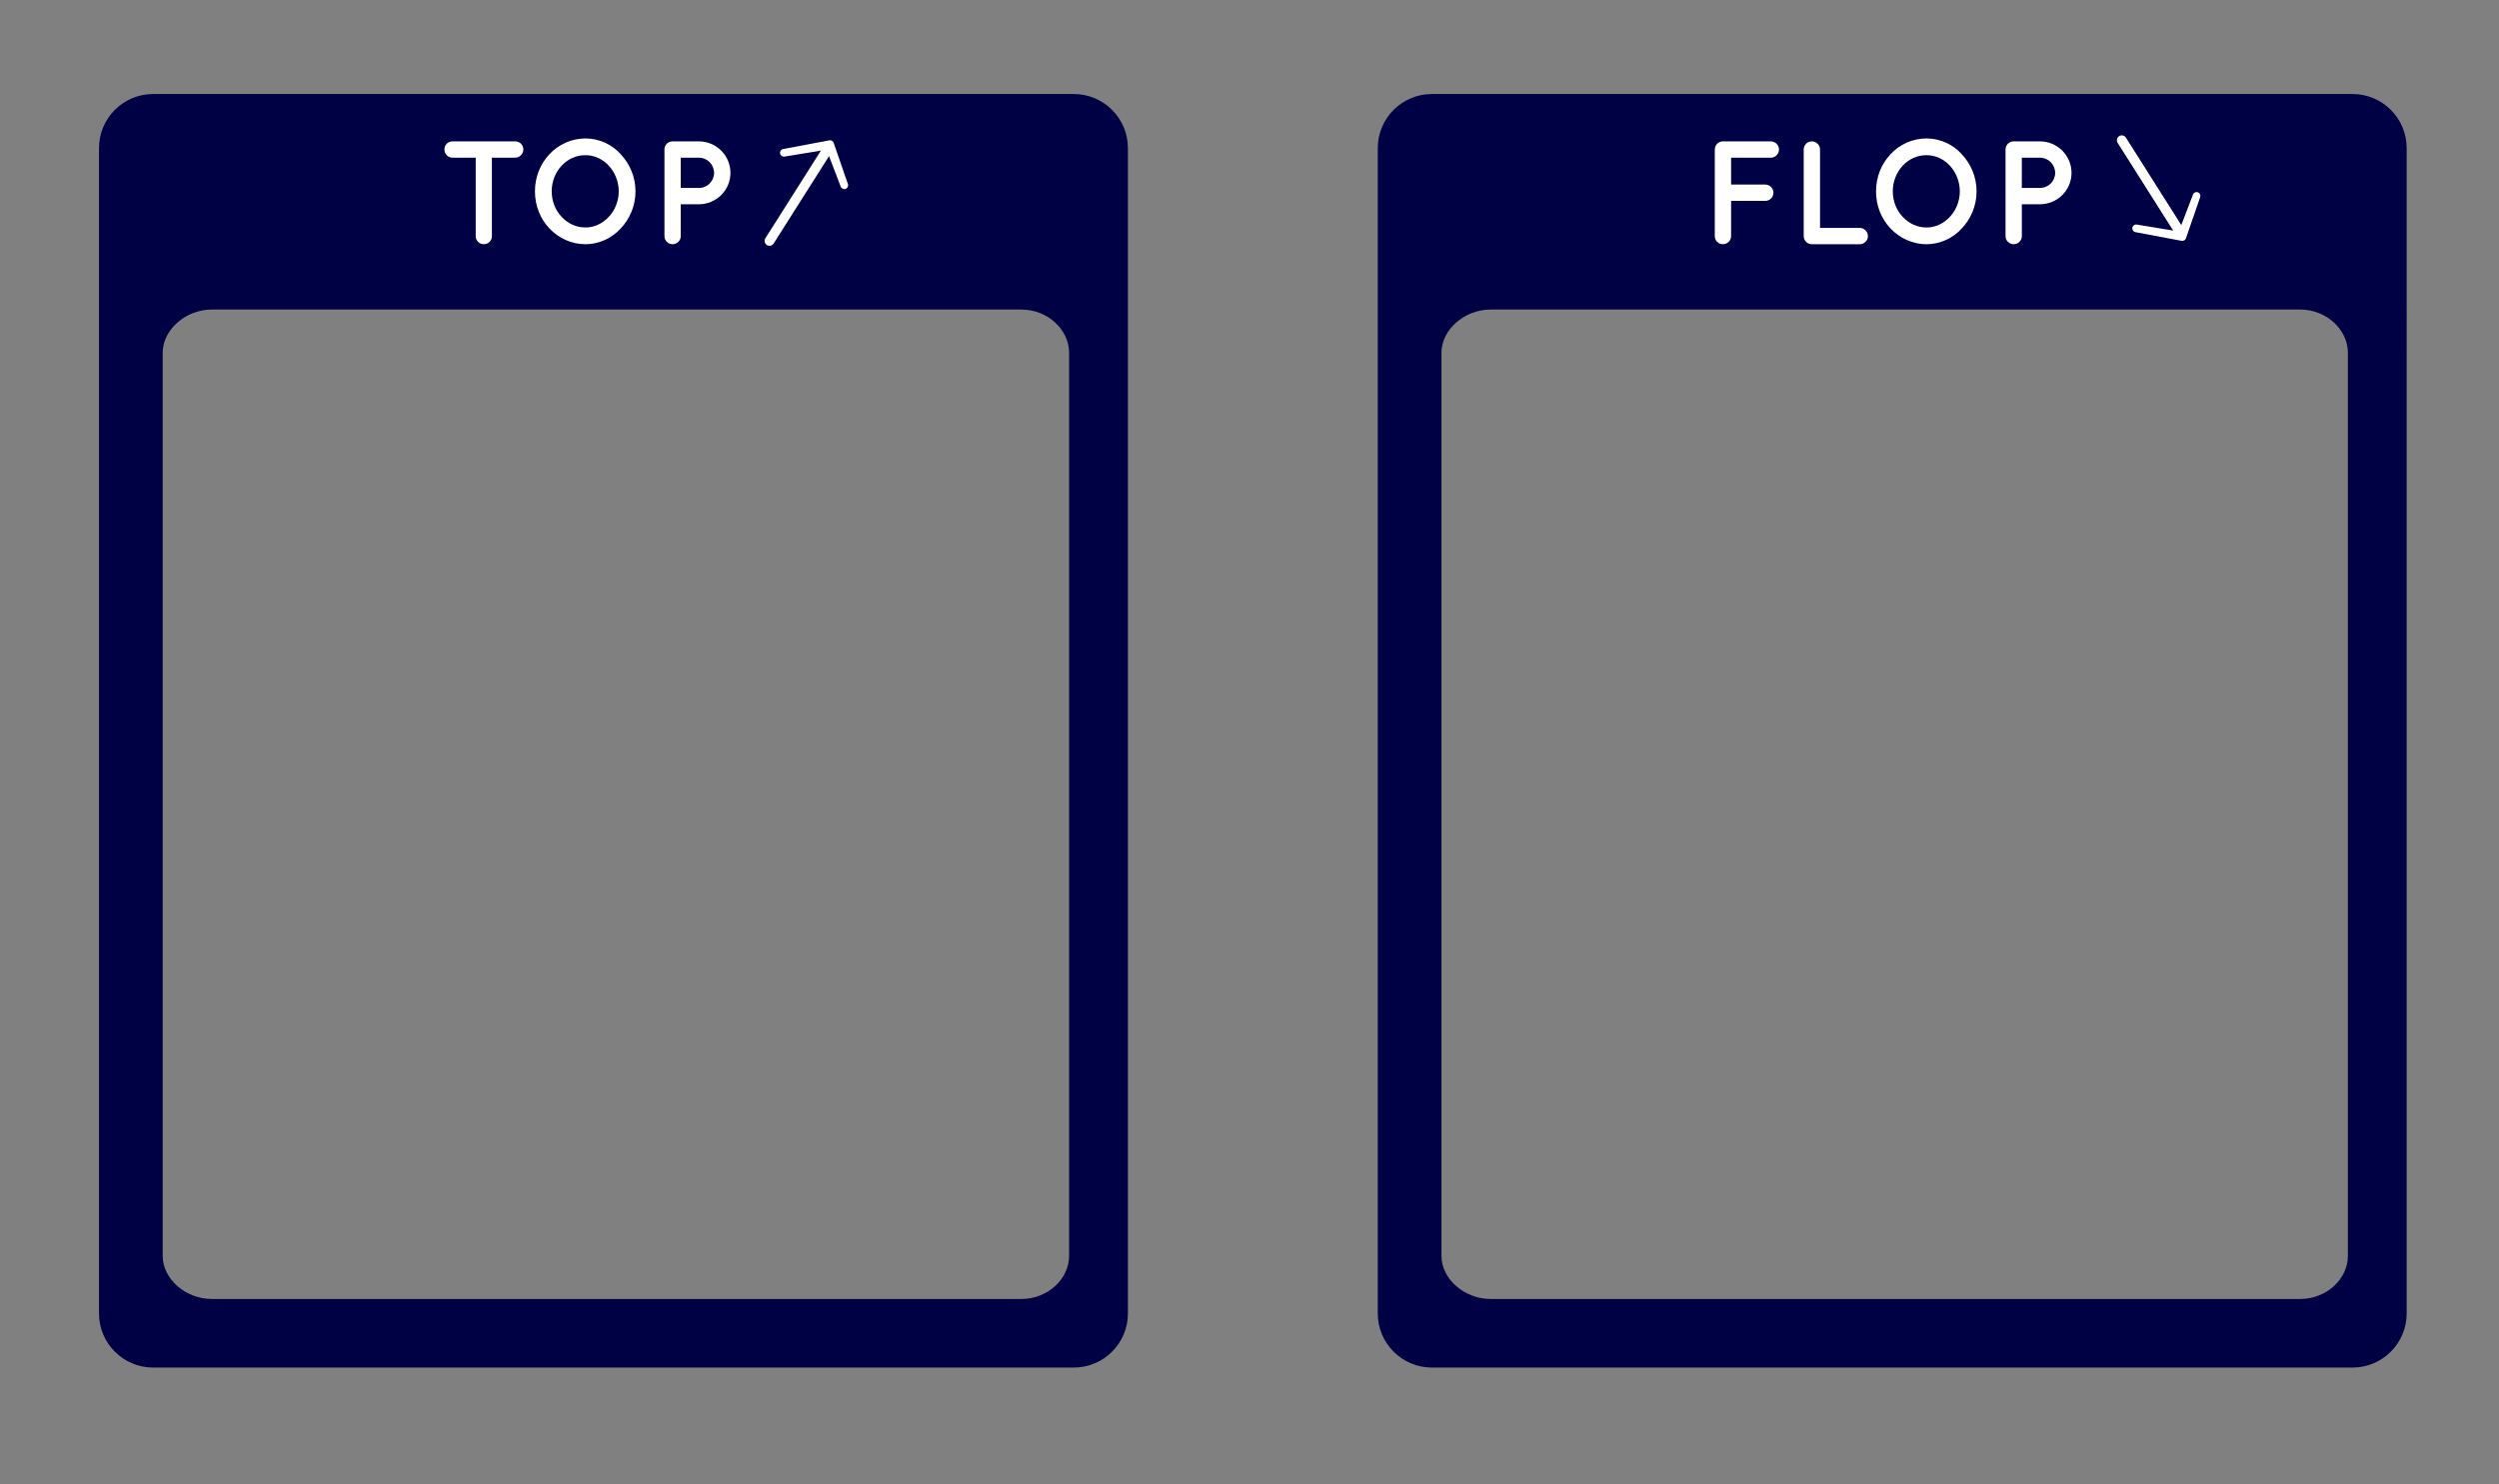 <?xml version="1.0" encoding="utf-8"?>
<!-- Generator: Adobe Illustrator 17.0.0, SVG Export Plug-In . SVG Version: 6.00 Build 0)  -->
<!DOCTYPE svg PUBLIC "-//W3C//DTD SVG 1.0//EN" "http://www.w3.org/TR/2001/REC-SVG-20010904/DTD/svg10.dtd">
<svg version="1.0" id="Calque_1" xmlns="http://www.w3.org/2000/svg" xmlns:xlink="http://www.w3.org/1999/xlink" x="0px" y="0px"
	 width="510.051px" height="303.03px" viewBox="0 0 510.051 303.03" enable-background="new 0 0 510.051 303.03"
	 xml:space="preserve">
<rect x="0" y="0" width="510.051" height="303.03" fill="#808080" stroke="none"/>
<path fill="#000045" d="M480.16,19.196H292.252c-6.1,0-11.046,4.945-11.046,11.046V268.15c0,6.101,4.946,11.046,11.046,11.046
	H480.16c6.1,0,11.046-4.945,11.046-11.046V30.242C491.206,24.141,486.261,19.196,480.16,19.196z M479.206,256.411
	c0,4.688-4.349,8.784-9.715,8.784H304.234c-5.365,0-10.028-4.096-10.028-8.784V72.017c0-4.688,4.662-8.821,10.028-8.821h165.258
	c5.365,0,9.715,4.134,9.715,8.821v184.394H479.206z"/>
<path fill="#000045" d="M219.16,19.196H31.252c-6.1,0-11.046,4.945-11.046,11.046V268.15c0,6.101,4.946,11.046,11.046,11.046H219.16
	c6.1,0,11.046-4.945,11.046-11.046V30.242C230.206,24.141,225.261,19.196,219.16,19.196z M218.206,256.411
	c0,4.688-4.349,8.784-9.715,8.784H43.234c-5.365,0-10.028-4.096-10.028-8.784V72.017c0-4.688,4.662-8.821,10.028-8.821h165.258
	c5.365,0,9.715,4.134,9.715,8.821v184.394H218.206z"/>
<rect x="89.206" y="28.862" fill="none" width="64" height="25.333"/>
<g enable-background="new    ">
	<path fill="#FFFFFF" d="M105.165,32.193h-4.77v16.019c0,0.931-0.72,1.65-1.65,1.65c-0.9,0-1.65-0.72-1.65-1.65V32.193h-4.74
		c-0.93,0-1.65-0.78-1.65-1.681c0-0.93,0.72-1.649,1.65-1.649h12.81c0.9,0,1.65,0.72,1.65,1.649
		C106.815,31.413,106.065,32.193,105.165,32.193z"/>
	<path fill="#FFFFFF" d="M126.675,31.473c1.86,1.98,3.03,4.62,3.03,7.59s-1.17,5.64-3.03,7.59c-1.77,1.95-4.41,3.21-7.17,3.21
		c-2.88,0-5.52-1.26-7.35-3.21c-1.86-1.95-2.97-4.62-2.97-7.59s1.11-5.609,2.97-7.59c1.83-1.979,4.47-3.21,7.35-3.21
		C122.265,28.263,124.905,29.493,126.675,31.473z M126.285,39.062c0-2.04-0.81-3.93-2.04-5.25c-1.26-1.35-2.94-2.13-4.74-2.13
		c-1.92,0-3.6,0.78-4.859,2.13c-1.26,1.32-2.04,3.21-2.04,5.25s0.78,3.93,2.04,5.22c1.26,1.351,2.939,2.16,4.859,2.16
		c1.8,0,3.48-0.81,4.74-2.16C125.475,42.992,126.285,41.102,126.285,39.062z"/>
	<path fill="#FFFFFF" d="M142.635,41.702h-3.69v6.51c0,0.9-0.75,1.65-1.68,1.65c-0.9,0-1.65-0.75-1.65-1.65V30.513
		c0-0.93,0.75-1.649,1.65-1.649h0.03h5.34c3.57,0,6.45,2.88,6.45,6.449C149.085,38.823,146.205,41.702,142.635,41.702z
		 M138.945,38.373h3.69c1.74,0,3.09-1.38,3.12-3.061c-0.03-1.739-1.38-3.119-3.12-3.119h-3.69V38.373z"/>
</g>
<rect x="346.873" y="28.862" fill="none" width="86" height="25.333"/>
<g enable-background="new    ">
	<path fill="#FFFFFF" d="M349.992,48.212V30.513c0-0.899,0.72-1.649,1.65-1.649h0.029c0,0,0,0,0.061,0h9.72
		c0.869,0,1.649,0.75,1.649,1.649c0,0.931-0.78,1.681-1.649,1.681h-8.13v5.489h6.989c0.9,0,1.65,0.78,1.65,1.65
		c0,0.93-0.75,1.68-1.65,1.68h-6.989v7.199c0,0.9-0.75,1.65-1.68,1.65C350.712,49.862,349.992,49.112,349.992,48.212z"/>
	<path fill="#FFFFFF" d="M368.142,48.212V30.513c0-0.899,0.721-1.649,1.65-1.649s1.68,0.75,1.68,1.649v16.02h8.13
		c0.87,0,1.65,0.75,1.65,1.68c0,0.9-0.78,1.65-1.65,1.65h-9.72c-0.06,0-0.06,0-0.06,0c-0.03,0-0.03,0-0.03,0
		C368.862,49.862,368.142,49.112,368.142,48.212z"/>
	<path fill="#FFFFFF" d="M400.392,31.473c1.859,1.98,3.029,4.62,3.029,7.59s-1.17,5.64-3.029,7.59c-1.771,1.95-4.41,3.21-7.17,3.21
		c-2.88,0-5.52-1.26-7.35-3.21c-1.86-1.95-2.97-4.62-2.97-7.59s1.109-5.609,2.97-7.59c1.83-1.979,4.47-3.21,7.35-3.21
		C395.982,28.263,398.621,29.493,400.392,31.473z M400.001,39.062c0-2.04-0.81-3.93-2.039-5.25c-1.261-1.35-2.94-2.13-4.74-2.13
		c-1.92,0-3.6,0.78-4.859,2.13c-1.261,1.32-2.04,3.21-2.04,5.25s0.779,3.93,2.04,5.22c1.26,1.351,2.939,2.16,4.859,2.16
		c1.8,0,3.479-0.81,4.74-2.16C399.192,42.992,400.001,41.102,400.001,39.062z"/>
	<path fill="#FFFFFF" d="M416.352,41.702h-3.69v6.51c0,0.9-0.75,1.65-1.68,1.65c-0.9,0-1.65-0.75-1.65-1.65V30.513
		c0-0.93,0.75-1.649,1.65-1.649h0.03h5.34c3.569,0,6.449,2.88,6.449,6.449C422.801,38.823,419.921,41.702,416.352,41.702z
		 M412.661,38.373h3.69c1.739,0,3.09-1.38,3.119-3.061c-0.029-1.739-1.38-3.119-3.119-3.119h-3.69V38.373z"/>
</g>
<line fill="none" stroke="#FFFFFF" stroke-width="2" stroke-linecap="round" stroke-linejoin="round" stroke-miterlimit="10" x1="168.873" y1="30.529" x2="157.059" y2="49.182"/>
<path fill="none" stroke="#FFFFFF" stroke-width="2" stroke-linecap="round" stroke-linejoin="round" stroke-miterlimit="10" d="
	M159.206,29.529"/>
<path fill="#FFFFFF" d="M160.175,31.965c-0.426,0.094-0.85-0.172-0.948-0.596c-0.099-0.424,0.164-0.844,0.589-0.939l9.423-1.774
	c0.425-0.095,0.848,0.17,0.948,0.596l2.897,8.395c0.099,0.424-0.165,0.843-0.589,0.939c-0.426,0.095-0.85-0.172-0.947-0.595
	l-2.843-7.431L160.175,31.965z"/>
<line fill="none" stroke="#FFFFFF" stroke-width="2" stroke-linecap="round" stroke-linejoin="round" stroke-miterlimit="10" x1="444.873" y1="47.29" x2="433.059" y2="28.637"/>
<path fill="#FFFFFF" d="M436.175,45.854c-0.427-0.094-0.85,0.172-0.948,0.596c-0.099,0.424,0.164,0.844,0.589,0.939l9.423,1.774
	c0.425,0.095,0.848-0.17,0.948-0.596l2.897-8.395c0.099-0.424-0.165-0.843-0.589-0.939c-0.426-0.095-0.85,0.172-0.947,0.595
	l-2.843,7.431L436.175,45.854z"/>
</svg>
